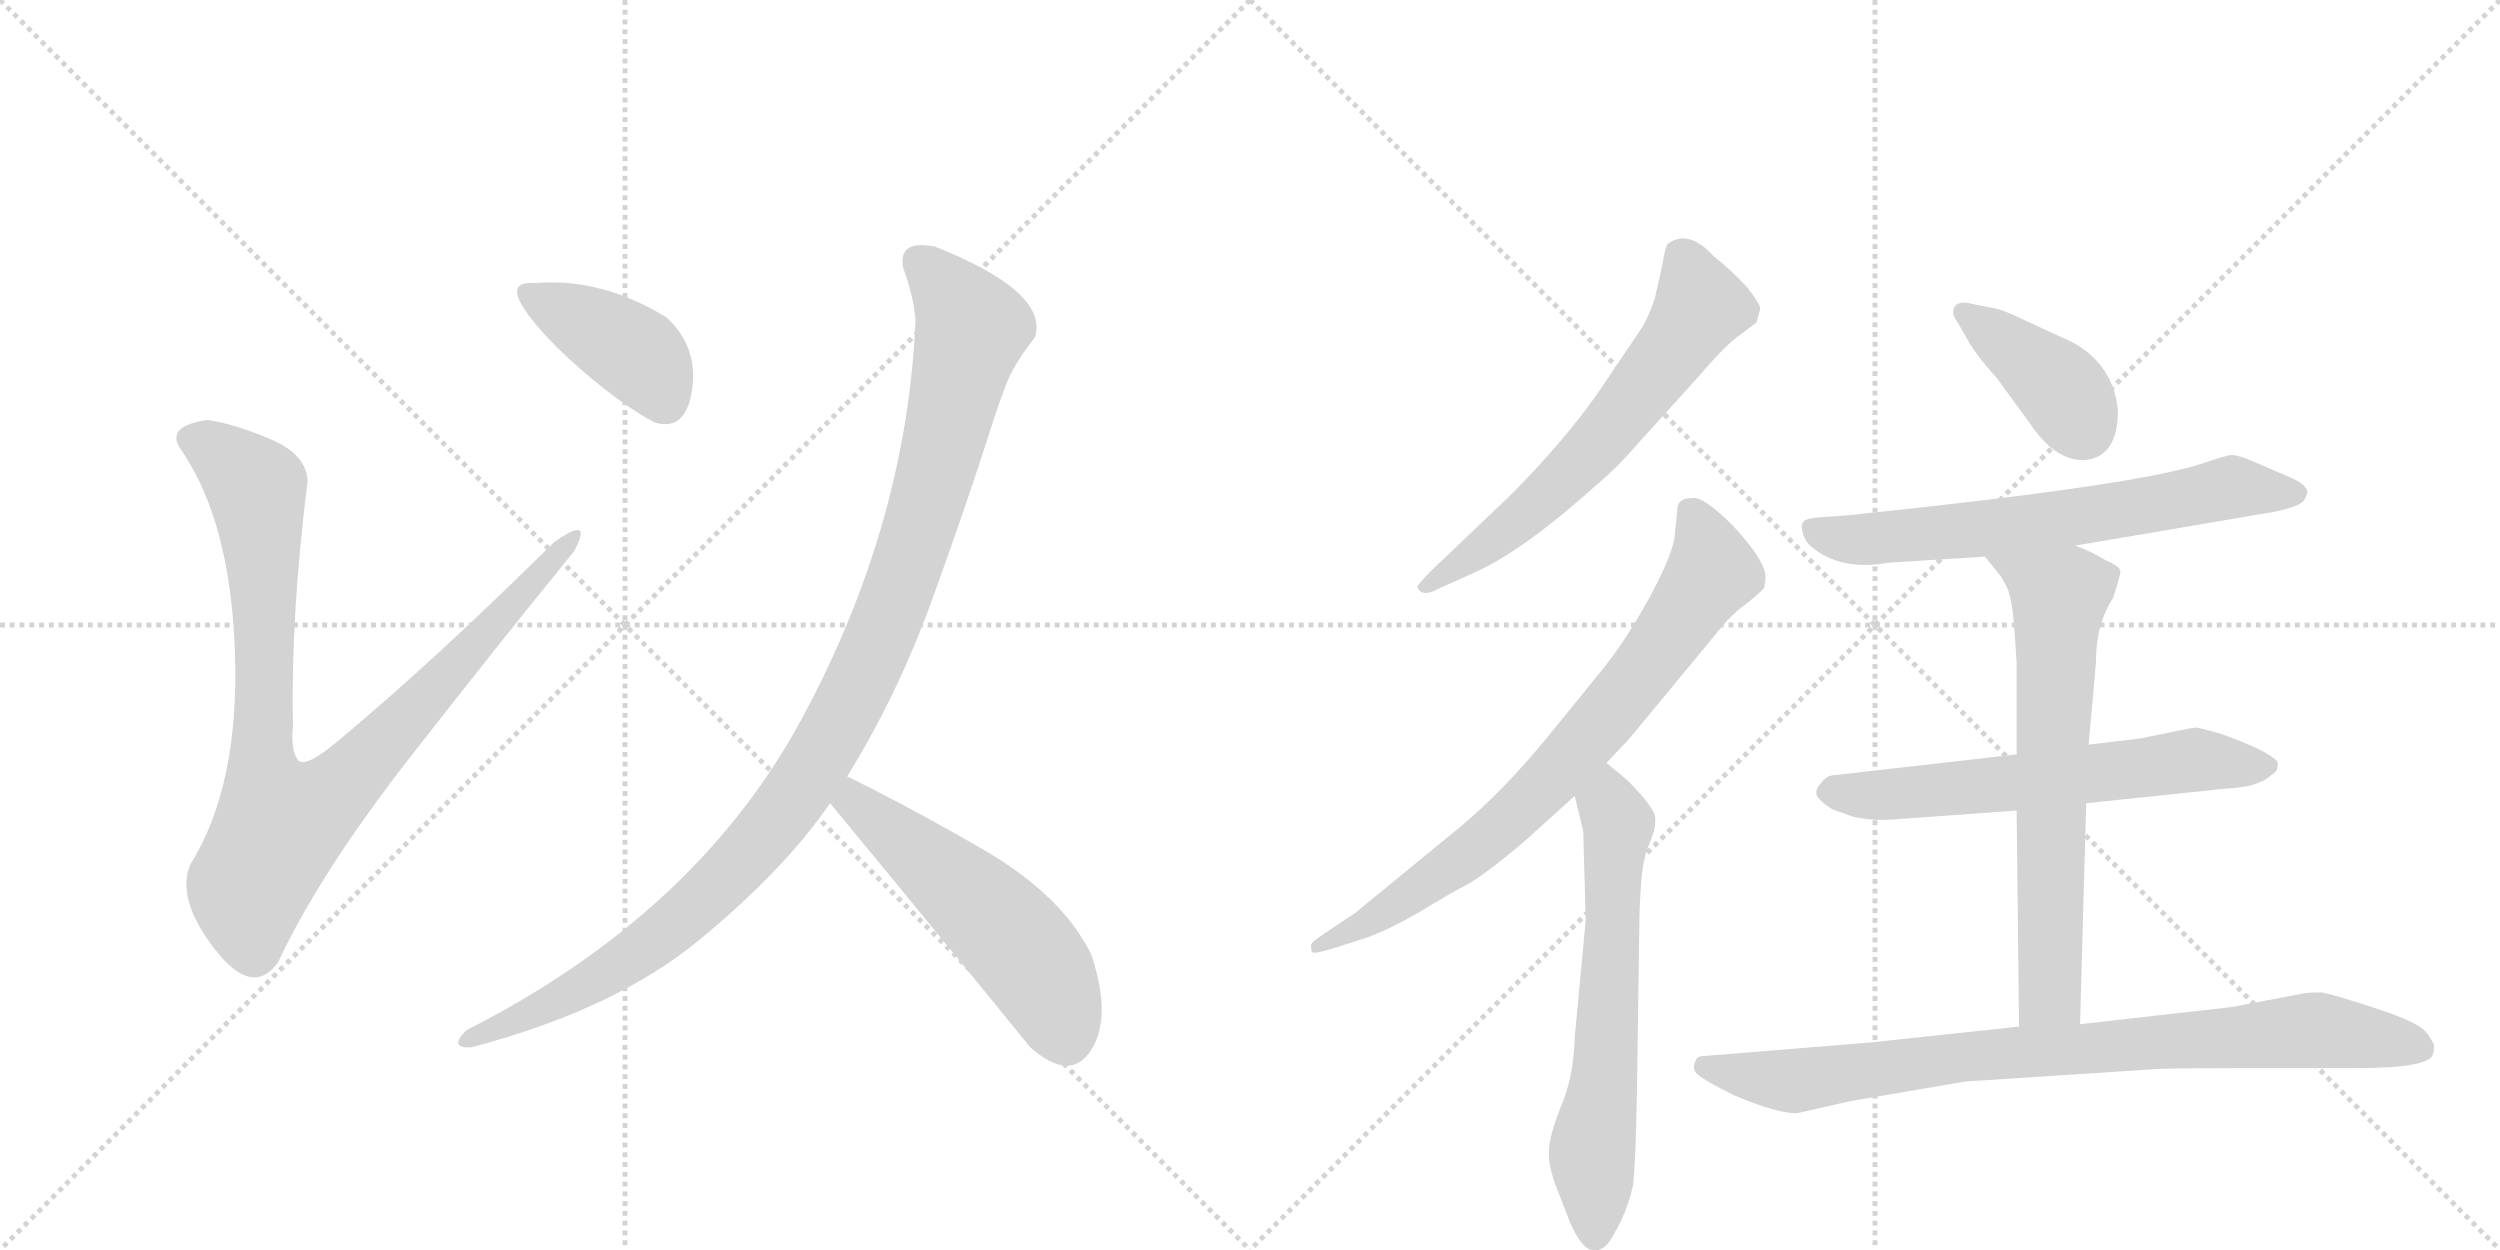 <svg version="1.1" viewBox="0 0 2048 1024" xmlns="http://www.w3.org/2000/svg">
  <g stroke="lightgray" stroke-dasharray="1,1" stroke-width="1" transform="scale(4, 4)">
    <line x1="0" y1="0" x2="256" y2="256"></line>
    <line x1="256" y1="0" x2="0" y2="256"></line>
    <line x1="128" y1="0" x2="128" y2="256"></line>
    <line x1="0" y1="128" x2="256" y2="128"></line>
    <line x1="256" y1="0" x2="512" y2="256"></line>
    <line x1="512" y1="0" x2="256" y2="256"></line>
    <line x1="384" y1="0" x2="384" y2="256"></line>
    <line x1="256" y1="128" x2="512" y2="128"></line>
  </g>
<g transform="scale(1, -1) translate(0, -850)">
   <style type="text/css">
    @keyframes keyframes0 {
      from {
       stroke: black;
       stroke-dashoffset: 936;
       stroke-width: 128;
       }
       75% {
       animation-timing-function: step-end;
       stroke: black;
       stroke-dashoffset: 0;
       stroke-width: 128;
       }
       to {
       stroke: black;
       stroke-width: 1024;
       }
       }
       #make-me-a-hanzi-animation-0 {
         animation: keyframes0 1.012s both;
         animation-delay: 0s;
         animation-timing-function: linear;
       }
    @keyframes keyframes1 {
      from {
       stroke: black;
       stroke-dashoffset: 400;
       stroke-width: 128;
       }
       57% {
       animation-timing-function: step-end;
       stroke: black;
       stroke-dashoffset: 0;
       stroke-width: 128;
       }
       to {
       stroke: black;
       stroke-width: 1024;
       }
       }
       #make-me-a-hanzi-animation-1 {
         animation: keyframes1 0.576s both;
         animation-delay: 1.012s;
         animation-timing-function: linear;
       }
    @keyframes keyframes2 {
      from {
       stroke: black;
       stroke-dashoffset: 1063;
       stroke-width: 128;
       }
       78% {
       animation-timing-function: step-end;
       stroke: black;
       stroke-dashoffset: 0;
       stroke-width: 128;
       }
       to {
       stroke: black;
       stroke-width: 1024;
       }
       }
       #make-me-a-hanzi-animation-2 {
         animation: keyframes2 1.115s both;
         animation-delay: 1.587s;
         animation-timing-function: linear;
       }
    @keyframes keyframes3 {
      from {
       stroke: black;
       stroke-dashoffset: 531;
       stroke-width: 128;
       }
       63% {
       animation-timing-function: step-end;
       stroke: black;
       stroke-dashoffset: 0;
       stroke-width: 128;
       }
       to {
       stroke: black;
       stroke-width: 1024;
       }
       }
       #make-me-a-hanzi-animation-3 {
         animation: keyframes3 0.682s both;
         animation-delay: 2.702s;
         animation-timing-function: linear;
       }
    @keyframes keyframes4 {
      from {
       stroke: black;
       stroke-dashoffset: 630;
       stroke-width: 128;
       }
       67% {
       animation-timing-function: step-end;
       stroke: black;
       stroke-dashoffset: 0;
       stroke-width: 128;
       }
       to {
       stroke: black;
       stroke-width: 1024;
       }
       }
       #make-me-a-hanzi-animation-4 {
         animation: keyframes4 0.763s both;
         animation-delay: 3.384s;
         animation-timing-function: linear;
       }
    @keyframes keyframes5 {
      from {
       stroke: black;
       stroke-dashoffset: 758;
       stroke-width: 128;
       }
       71% {
       animation-timing-function: step-end;
       stroke: black;
       stroke-dashoffset: 0;
       stroke-width: 128;
       }
       to {
       stroke: black;
       stroke-width: 1024;
       }
       }
       #make-me-a-hanzi-animation-5 {
         animation: keyframes5 0.867s both;
         animation-delay: 4.147s;
         animation-timing-function: linear;
       }
    @keyframes keyframes6 {
      from {
       stroke: black;
       stroke-dashoffset: 634;
       stroke-width: 128;
       }
       67% {
       animation-timing-function: step-end;
       stroke: black;
       stroke-dashoffset: 0;
       stroke-width: 128;
       }
       to {
       stroke: black;
       stroke-width: 1024;
       }
       }
       #make-me-a-hanzi-animation-6 {
         animation: keyframes6 0.766s both;
         animation-delay: 5.014s;
         animation-timing-function: linear;
       }
    @keyframes keyframes7 {
      from {
       stroke: black;
       stroke-dashoffset: 394;
       stroke-width: 128;
       }
       56% {
       animation-timing-function: step-end;
       stroke: black;
       stroke-dashoffset: 0;
       stroke-width: 128;
       }
       to {
       stroke: black;
       stroke-width: 1024;
       }
       }
       #make-me-a-hanzi-animation-7 {
         animation: keyframes7 0.571s both;
         animation-delay: 5.78s;
         animation-timing-function: linear;
       }
    @keyframes keyframes8 {
      from {
       stroke: black;
       stroke-dashoffset: 658;
       stroke-width: 128;
       }
       68% {
       animation-timing-function: step-end;
       stroke: black;
       stroke-dashoffset: 0;
       stroke-width: 128;
       }
       to {
       stroke: black;
       stroke-width: 1024;
       }
       }
       #make-me-a-hanzi-animation-8 {
         animation: keyframes8 0.785s both;
         animation-delay: 6.351s;
         animation-timing-function: linear;
       }
    @keyframes keyframes9 {
      from {
       stroke: black;
       stroke-dashoffset: 620;
       stroke-width: 128;
       }
       67% {
       animation-timing-function: step-end;
       stroke: black;
       stroke-dashoffset: 0;
       stroke-width: 128;
       }
       to {
       stroke: black;
       stroke-width: 1024;
       }
       }
       #make-me-a-hanzi-animation-9 {
         animation: keyframes9 0.755s both;
         animation-delay: 7.136s;
         animation-timing-function: linear;
       }
    @keyframes keyframes10 {
      from {
       stroke: black;
       stroke-dashoffset: 671;
       stroke-width: 128;
       }
       69% {
       animation-timing-function: step-end;
       stroke: black;
       stroke-dashoffset: 0;
       stroke-width: 128;
       }
       to {
       stroke: black;
       stroke-width: 1024;
       }
       }
       #make-me-a-hanzi-animation-10 {
         animation: keyframes10 0.796s both;
         animation-delay: 7.891s;
         animation-timing-function: linear;
       }
    @keyframes keyframes11 {
      from {
       stroke: black;
       stroke-dashoffset: 847;
       stroke-width: 128;
       }
       73% {
       animation-timing-function: step-end;
       stroke: black;
       stroke-dashoffset: 0;
       stroke-width: 128;
       }
       to {
       stroke: black;
       stroke-width: 1024;
       }
       }
       #make-me-a-hanzi-animation-11 {
         animation: keyframes11 0.939s both;
         animation-delay: 8.687s;
         animation-timing-function: linear;
       }
</style>
<path d="M 170.0 506.0 Q 135.0 501.0 148.0 482.0 Q 189.0 423.0 192.5 314.5 Q 196.0 206.0 156.0 142.0 Q 144.0 114.0 175.5 73.0 Q 207.0 32.0 228.0 62.0 Q 262.0 135.0 337.0 231.0 Q 412.0 327.0 470.0 398.0 Q 487.0 429.0 454.0 406.0 Q 355.0 308.0 278.0 244.0 Q 250.0 220.0 244.0 227.5 Q 238.0 235.0 240.0 256.0 Q 238.0 344.0 252.0 456.0 Q 251.0 478.0 221.0 490.5 Q 191.0 503.0 170.0 506.0 Z" fill="lightgray"></path> 
<path d="M 536.0 504.0 Q 562.0 496.0 567.0 531.0 Q 572.0 566.0 546.0 590.0 Q 492.0 623.0 438.0 618.0 Q 414.0 620.0 430.0 596.0 Q 446.0 573.0 478.0 545.5 Q 510.0 518.0 536.0 504.0 Z" fill="lightgray"></path> 
<path d="M 740.0 630.0 Q 748.0 609.0 750.0 588.0 Q 743.0 421.0 657.0 261.5 Q 571.0 102.0 382.0 6.0 Q 367.0 -9.0 386.0 -8.0 Q 504.0 23.0 573.5 80.5 Q 643.0 138.0 680.0 192.0 L 694.0 214.0 Q 735.0 280.0 763.5 358.5 Q 792.0 437.0 812.0 500.0 Q 819.0 522.0 825.0 537.0 Q 831.0 552.0 848.0 574.0 Q 859.0 611.0 766.0 648.0 Q 735.0 654.0 740.0 630.0 Z" fill="lightgray"></path> 
<path d="M 680.0 192.0 Q 775.0 77.0 844.0 -8.0 Q 877.0 -37.0 894.0 -10.0 Q 911.0 17.0 894.0 68.0 Q 871.0 115.0 809.0 152.0 Q 747.0 188.0 694.0 214.0 C 667.0 227.0 661.0 215.0 680.0 192.0 Z" fill="lightgray"></path> 
<path d="M 1343.0 488.0 L 1391.0 541.0 Q 1415.0 569.0 1426.0 576.0 L 1439.0 586.0 L 1442.0 597.0 Q 1442.0 601.0 1431.0 615.0 Q 1419.0 628.0 1404.0 640.0 Q 1383.0 663.0 1366.0 650.0 Q 1364.0 647.0 1362.0 634.0 L 1356.0 607.0 Q 1352.0 594.0 1346.0 583.0 L 1311.0 531.0 Q 1282.0 489.0 1236.0 443.0 L 1174.0 384.0 Q 1161.0 371.0 1161.0 369.0 Q 1165.0 360.0 1179.0 368.0 L 1208.0 381.0 Q 1248.0 399.0 1307.0 452.0 Q 1325.0 467.0 1343.0 488.0 Z" fill="lightgray"></path> 
<path d="M 1374.0 432.0 L 1372.0 412.0 Q 1371.0 397.0 1351.0 360.0 Q 1330.0 322.0 1309.0 297.0 L 1270.0 249.0 Q 1231.0 201.0 1193.0 170.0 L 1110.0 102.0 L 1086.0 86.0 Q 1074.0 78.0 1074.0 76.0 Q 1074.0 71.0 1075.0 70.0 Q 1076.0 68.0 1095.0 74.0 L 1120.0 82.0 Q 1139.0 89.0 1163.0 103.0 Q 1186.0 117.0 1201.0 125.0 Q 1216.0 133.0 1248.0 160.0 L 1290.0 198.0 L 1316.0 225.0 L 1334.0 244.0 L 1406.0 331.0 Q 1415.0 343.0 1426.0 352.0 Q 1437.0 360.0 1445.0 368.0 Q 1447.0 377.0 1446.0 380.0 Q 1444.0 393.0 1420.0 419.0 Q 1395.0 444.0 1386.0 442.0 Q 1374.0 442.0 1374.0 432.0 Z" fill="lightgray"></path> 
<path d="M 1290.0 198.0 L 1297.0 169.0 L 1299.0 96.0 L 1290.0 0.0 Q 1289.0 -34.0 1278.0 -58.0 Q 1269.0 -82.0 1269.0 -92.0 Q 1268.0 -103.0 1274.0 -120.0 L 1286.0 -151.0 Q 1296.0 -174.0 1305.0 -174.0 Q 1311.0 -175.0 1316.0 -170.0 Q 1320.0 -166.0 1328.0 -150.0 Q 1335.0 -135.0 1338.0 -120.0 Q 1340.0 -99.0 1341.0 -45.0 L 1343.0 97.0 Q 1344.0 141.0 1349.0 153.0 L 1355.0 169.0 Q 1357.0 179.0 1355.0 184.0 Q 1353.0 188.0 1347.0 196.0 L 1336.0 208.0 Q 1331.0 213.0 1316.0 225.0 C 1293.0 244.0 1283.0 227.0 1290.0 198.0 Z" fill="lightgray"></path> 
<path d="M 1735.0 514.0 Q 1731.0 552.0 1697.0 570.0 L 1660.0 587.0 Q 1640.0 597.0 1631.0 598.0 L 1611.0 602.0 Q 1600.0 603.0 1600.0 594.0 Q 1600.0 591.0 1603.0 587.0 L 1610.0 575.0 Q 1617.0 561.0 1636.0 540.0 L 1663.0 503.0 Q 1683.0 473.0 1707.0 473.0 Q 1735.0 475.0 1735.0 514.0 Z" fill="lightgray"></path> 
<path d="M 1700.0 403.0 L 1853.0 429.0 Q 1885.0 434.0 1888.0 441.0 Q 1891.0 447.0 1890.0 448.0 Q 1888.0 454.0 1876.0 459.0 L 1841.0 474.0 Q 1831.0 478.0 1826.0 477.0 Q 1821.0 476.0 1806.0 471.0 Q 1756.0 453.0 1515.0 428.0 L 1488.0 426.0 Q 1478.0 425.0 1477.0 422.0 Q 1475.0 419.0 1477.0 413.0 Q 1479.0 406.0 1484.0 402.0 Q 1508.0 382.0 1547.0 389.0 L 1626.0 394.0 L 1700.0 403.0 Z" fill="lightgray"></path> 
<path d="M 1709.0 192.0 L 1824.0 204.0 Q 1845.0 205.0 1855.0 211.0 Q 1864.0 217.0 1865.0 219.0 Q 1866.0 221.0 1866.0 225.0 Q 1866.0 228.0 1851.0 236.0 Q 1836.0 243.0 1819.0 249.0 Q 1801.0 254.0 1799.0 254.0 Q 1796.0 254.0 1753.0 245.0 L 1711.0 240.0 L 1652.0 232.0 L 1503.0 215.0 Q 1497.0 215.0 1493.0 210.0 Q 1488.0 205.0 1488.0 201.0 Q 1487.0 196.0 1501.0 187.0 L 1518.0 181.0 Q 1535.0 177.0 1555.0 179.0 L 1652.0 186.0 L 1709.0 192.0 Z" fill="lightgray"></path> 
<path d="M 1704.0 11.0 L 1709.0 192.0 L 1711.0 240.0 L 1717.0 307.0 Q 1717.0 339.0 1731.0 360.0 Q 1737.0 378.0 1737.0 382.0 Q 1737.0 386.0 1725.0 391.0 Q 1712.0 399.0 1700.0 403.0 C 1672.0 414.0 1607.0 417.0 1626.0 394.0 L 1639.0 378.0 L 1644.0 369.0 Q 1648.0 361.0 1650.0 337.0 L 1652.0 308.0 L 1652.0 232.0 L 1652.0 186.0 L 1654.0 9.0 C 1654.0 -21.0 1703.0 -19.0 1704.0 11.0 Z" fill="lightgray"></path> 
<path d="M 1472.0 -62.0 L 1516.0 -52.0 L 1610.0 -36.0 L 1763.0 -26.0 Q 1771.0 -25.0 1849.0 -25.0 L 1931.0 -25.0 Q 1989.0 -25.0 1993.0 -14.0 Q 1994.0 -11.0 1994.0 -6.0 Q 1990.0 2.0 1987.0 5.0 Q 1982.0 11.0 1958.0 20.0 L 1937.0 27.0 Q 1912.0 35.0 1902.0 37.0 Q 1890.0 37.0 1886.0 36.0 L 1828.0 25.0 L 1704.0 11.0 L 1654.0 9.0 L 1532.0 -4.0 L 1397.0 -15.0 Q 1390.0 -15.0 1389.0 -19.0 Q 1385.0 -27.0 1393.0 -32.0 Q 1400.0 -37.0 1420.0 -47.0 Q 1455.0 -62.0 1472.0 -62.0 Z" fill="lightgray"></path> 
      <clipPath id="make-me-a-hanzi-clip-0">
      <path d="M 170.0 506.0 Q 135.0 501.0 148.0 482.0 Q 189.0 423.0 192.5 314.5 Q 196.0 206.0 156.0 142.0 Q 144.0 114.0 175.5 73.0 Q 207.0 32.0 228.0 62.0 Q 262.0 135.0 337.0 231.0 Q 412.0 327.0 470.0 398.0 Q 487.0 429.0 454.0 406.0 Q 355.0 308.0 278.0 244.0 Q 250.0 220.0 244.0 227.5 Q 238.0 235.0 240.0 256.0 Q 238.0 344.0 252.0 456.0 Q 251.0 478.0 221.0 490.5 Q 191.0 503.0 170.0 506.0 Z" fill="lightgray"></path>
      </clipPath>
      <path clip-path="url(#make-me-a-hanzi-clip-0)" d="M 156.0 490.0 L 172.0 485.0 L 210.0 450.0 L 217.0 352.0 L 215.0 219.0 L 230.0 175.0 L 273.0 200.0 L 465.0 409.0 " fill="none" id="make-me-a-hanzi-animation-0" stroke-dasharray="808 1616" stroke-linecap="round"></path>

      <clipPath id="make-me-a-hanzi-clip-1">
      <path d="M 536.0 504.0 Q 562.0 496.0 567.0 531.0 Q 572.0 566.0 546.0 590.0 Q 492.0 623.0 438.0 618.0 Q 414.0 620.0 430.0 596.0 Q 446.0 573.0 478.0 545.5 Q 510.0 518.0 536.0 504.0 Z" fill="lightgray"></path>
      </clipPath>
      <path clip-path="url(#make-me-a-hanzi-clip-1)" d="M 434.0 607.0 L 523.0 559.0 L 544.0 522.0 " fill="none" id="make-me-a-hanzi-animation-1" stroke-dasharray="272 544" stroke-linecap="round"></path>

      <clipPath id="make-me-a-hanzi-clip-2">
      <path d="M 740.0 630.0 Q 748.0 609.0 750.0 588.0 Q 743.0 421.0 657.0 261.5 Q 571.0 102.0 382.0 6.0 Q 367.0 -9.0 386.0 -8.0 Q 504.0 23.0 573.5 80.5 Q 643.0 138.0 680.0 192.0 L 694.0 214.0 Q 735.0 280.0 763.5 358.5 Q 792.0 437.0 812.0 500.0 Q 819.0 522.0 825.0 537.0 Q 831.0 552.0 848.0 574.0 Q 859.0 611.0 766.0 648.0 Q 735.0 654.0 740.0 630.0 Z" fill="lightgray"></path>
      </clipPath>
      <path clip-path="url(#make-me-a-hanzi-clip-2)" d="M 756.0 635.0 L 770.0 623.0 L 795.0 578.0 L 734.0 361.0 L 681.0 246.0 L 621.0 160.0 L 554.0 94.0 L 484.0 45.0 L 393.0 2.0 " fill="none" id="make-me-a-hanzi-animation-2" stroke-dasharray="935 1870" stroke-linecap="round"></path>

      <clipPath id="make-me-a-hanzi-clip-3">
      <path d="M 680.0 192.0 Q 775.0 77.0 844.0 -8.0 Q 877.0 -37.0 894.0 -10.0 Q 911.0 17.0 894.0 68.0 Q 871.0 115.0 809.0 152.0 Q 747.0 188.0 694.0 214.0 C 667.0 227.0 661.0 215.0 680.0 192.0 Z" fill="lightgray"></path>
      </clipPath>
      <path clip-path="url(#make-me-a-hanzi-clip-3)" d="M 697.0 205.0 L 710.0 183.0 L 796.0 114.0 L 841.0 68.0 L 873.0 0.0 " fill="none" id="make-me-a-hanzi-animation-3" stroke-dasharray="403 806" stroke-linecap="round"></path>

      <clipPath id="make-me-a-hanzi-clip-4">
      <path d="M 1343.0 488.0 L 1391.0 541.0 Q 1415.0 569.0 1426.0 576.0 L 1439.0 586.0 L 1442.0 597.0 Q 1442.0 601.0 1431.0 615.0 Q 1419.0 628.0 1404.0 640.0 Q 1383.0 663.0 1366.0 650.0 Q 1364.0 647.0 1362.0 634.0 L 1356.0 607.0 Q 1352.0 594.0 1346.0 583.0 L 1311.0 531.0 Q 1282.0 489.0 1236.0 443.0 L 1174.0 384.0 Q 1161.0 371.0 1161.0 369.0 Q 1165.0 360.0 1179.0 368.0 L 1208.0 381.0 Q 1248.0 399.0 1307.0 452.0 Q 1325.0 467.0 1343.0 488.0 Z" fill="lightgray"></path>
      </clipPath>
      <path clip-path="url(#make-me-a-hanzi-clip-4)" d="M 1375.0 643.0 L 1393.0 599.0 L 1374.0 568.0 L 1273.0 449.0 L 1166.0 369.0 " fill="none" id="make-me-a-hanzi-animation-4" stroke-dasharray="502 1004" stroke-linecap="round"></path>

      <clipPath id="make-me-a-hanzi-clip-5">
      <path d="M 1374.0 432.0 L 1372.0 412.0 Q 1371.0 397.0 1351.0 360.0 Q 1330.0 322.0 1309.0 297.0 L 1270.0 249.0 Q 1231.0 201.0 1193.0 170.0 L 1110.0 102.0 L 1086.0 86.0 Q 1074.0 78.0 1074.0 76.0 Q 1074.0 71.0 1075.0 70.0 Q 1076.0 68.0 1095.0 74.0 L 1120.0 82.0 Q 1139.0 89.0 1163.0 103.0 Q 1186.0 117.0 1201.0 125.0 Q 1216.0 133.0 1248.0 160.0 L 1290.0 198.0 L 1316.0 225.0 L 1334.0 244.0 L 1406.0 331.0 Q 1415.0 343.0 1426.0 352.0 Q 1437.0 360.0 1445.0 368.0 Q 1447.0 377.0 1446.0 380.0 Q 1444.0 393.0 1420.0 419.0 Q 1395.0 444.0 1386.0 442.0 Q 1374.0 442.0 1374.0 432.0 Z" fill="lightgray"></path>
      </clipPath>
      <path clip-path="url(#make-me-a-hanzi-clip-5)" d="M 1387.0 428.0 L 1403.0 382.0 L 1311.0 257.0 L 1212.0 158.0 L 1135.0 103.0 L 1078.0 74.0 " fill="none" id="make-me-a-hanzi-animation-5" stroke-dasharray="630 1260" stroke-linecap="round"></path>

      <clipPath id="make-me-a-hanzi-clip-6">
      <path d="M 1290.0 198.0 L 1297.0 169.0 L 1299.0 96.0 L 1290.0 0.0 Q 1289.0 -34.0 1278.0 -58.0 Q 1269.0 -82.0 1269.0 -92.0 Q 1268.0 -103.0 1274.0 -120.0 L 1286.0 -151.0 Q 1296.0 -174.0 1305.0 -174.0 Q 1311.0 -175.0 1316.0 -170.0 Q 1320.0 -166.0 1328.0 -150.0 Q 1335.0 -135.0 1338.0 -120.0 Q 1340.0 -99.0 1341.0 -45.0 L 1343.0 97.0 Q 1344.0 141.0 1349.0 153.0 L 1355.0 169.0 Q 1357.0 179.0 1355.0 184.0 Q 1353.0 188.0 1347.0 196.0 L 1336.0 208.0 Q 1331.0 213.0 1316.0 225.0 C 1293.0 244.0 1283.0 227.0 1290.0 198.0 Z" fill="lightgray"></path>
      </clipPath>
      <path clip-path="url(#make-me-a-hanzi-clip-6)" d="M 1318.0 215.0 L 1326.0 175.0 L 1314.0 -37.0 L 1304.0 -96.0 L 1307.0 -161.0 " fill="none" id="make-me-a-hanzi-animation-6" stroke-dasharray="506 1012" stroke-linecap="round"></path>

      <clipPath id="make-me-a-hanzi-clip-7">
      <path d="M 1735.0 514.0 Q 1731.0 552.0 1697.0 570.0 L 1660.0 587.0 Q 1640.0 597.0 1631.0 598.0 L 1611.0 602.0 Q 1600.0 603.0 1600.0 594.0 Q 1600.0 591.0 1603.0 587.0 L 1610.0 575.0 Q 1617.0 561.0 1636.0 540.0 L 1663.0 503.0 Q 1683.0 473.0 1707.0 473.0 Q 1735.0 475.0 1735.0 514.0 Z" fill="lightgray"></path>
      </clipPath>
      <path clip-path="url(#make-me-a-hanzi-clip-7)" d="M 1609.0 594.0 L 1684.0 536.0 L 1706.0 499.0 " fill="none" id="make-me-a-hanzi-animation-7" stroke-dasharray="266 532" stroke-linecap="round"></path>

      <clipPath id="make-me-a-hanzi-clip-8">
      <path d="M 1700.0 403.0 L 1853.0 429.0 Q 1885.0 434.0 1888.0 441.0 Q 1891.0 447.0 1890.0 448.0 Q 1888.0 454.0 1876.0 459.0 L 1841.0 474.0 Q 1831.0 478.0 1826.0 477.0 Q 1821.0 476.0 1806.0 471.0 Q 1756.0 453.0 1515.0 428.0 L 1488.0 426.0 Q 1478.0 425.0 1477.0 422.0 Q 1475.0 419.0 1477.0 413.0 Q 1479.0 406.0 1484.0 402.0 Q 1508.0 382.0 1547.0 389.0 L 1626.0 394.0 L 1700.0 403.0 Z" fill="lightgray"></path>
      </clipPath>
      <path clip-path="url(#make-me-a-hanzi-clip-8)" d="M 1485.0 418.0 L 1516.0 408.0 L 1569.0 411.0 L 1735.0 431.0 L 1826.0 450.0 L 1882.0 446.0 " fill="none" id="make-me-a-hanzi-animation-8" stroke-dasharray="530 1060" stroke-linecap="round"></path>

      <clipPath id="make-me-a-hanzi-clip-9">
      <path d="M 1709.0 192.0 L 1824.0 204.0 Q 1845.0 205.0 1855.0 211.0 Q 1864.0 217.0 1865.0 219.0 Q 1866.0 221.0 1866.0 225.0 Q 1866.0 228.0 1851.0 236.0 Q 1836.0 243.0 1819.0 249.0 Q 1801.0 254.0 1799.0 254.0 Q 1796.0 254.0 1753.0 245.0 L 1711.0 240.0 L 1652.0 232.0 L 1503.0 215.0 Q 1497.0 215.0 1493.0 210.0 Q 1488.0 205.0 1488.0 201.0 Q 1487.0 196.0 1501.0 187.0 L 1518.0 181.0 Q 1535.0 177.0 1555.0 179.0 L 1652.0 186.0 L 1709.0 192.0 Z" fill="lightgray"></path>
      </clipPath>
      <path clip-path="url(#make-me-a-hanzi-clip-9)" d="M 1497.0 202.0 L 1537.0 198.0 L 1790.0 227.0 L 1859.0 223.0 " fill="none" id="make-me-a-hanzi-animation-9" stroke-dasharray="492 984" stroke-linecap="round"></path>

      <clipPath id="make-me-a-hanzi-clip-10">
      <path d="M 1704.0 11.0 L 1709.0 192.0 L 1711.0 240.0 L 1717.0 307.0 Q 1717.0 339.0 1731.0 360.0 Q 1737.0 378.0 1737.0 382.0 Q 1737.0 386.0 1725.0 391.0 Q 1712.0 399.0 1700.0 403.0 C 1672.0 414.0 1607.0 417.0 1626.0 394.0 L 1639.0 378.0 L 1644.0 369.0 Q 1648.0 361.0 1650.0 337.0 L 1652.0 308.0 L 1652.0 232.0 L 1652.0 186.0 L 1654.0 9.0 C 1654.0 -21.0 1703.0 -19.0 1704.0 11.0 Z" fill="lightgray"></path>
      </clipPath>
      <path clip-path="url(#make-me-a-hanzi-clip-10)" d="M 1634.0 394.0 L 1687.0 361.0 L 1679.0 36.0 L 1660.0 16.0 " fill="none" id="make-me-a-hanzi-animation-10" stroke-dasharray="543 1086" stroke-linecap="round"></path>

      <clipPath id="make-me-a-hanzi-clip-11">
      <path d="M 1472.0 -62.0 L 1516.0 -52.0 L 1610.0 -36.0 L 1763.0 -26.0 Q 1771.0 -25.0 1849.0 -25.0 L 1931.0 -25.0 Q 1989.0 -25.0 1993.0 -14.0 Q 1994.0 -11.0 1994.0 -6.0 Q 1990.0 2.0 1987.0 5.0 Q 1982.0 11.0 1958.0 20.0 L 1937.0 27.0 Q 1912.0 35.0 1902.0 37.0 Q 1890.0 37.0 1886.0 36.0 L 1828.0 25.0 L 1704.0 11.0 L 1654.0 9.0 L 1532.0 -4.0 L 1397.0 -15.0 Q 1390.0 -15.0 1389.0 -19.0 Q 1385.0 -27.0 1393.0 -32.0 Q 1400.0 -37.0 1420.0 -47.0 Q 1455.0 -62.0 1472.0 -62.0 Z" fill="lightgray"></path>
      </clipPath>
      <path clip-path="url(#make-me-a-hanzi-clip-11)" d="M 1396.0 -24.0 L 1474.0 -35.0 L 1603.0 -16.0 L 1893.0 6.0 L 1983.0 -9.0 " fill="none" id="make-me-a-hanzi-animation-11" stroke-dasharray="719 1438" stroke-linecap="round"></path>

</g>
</svg>
